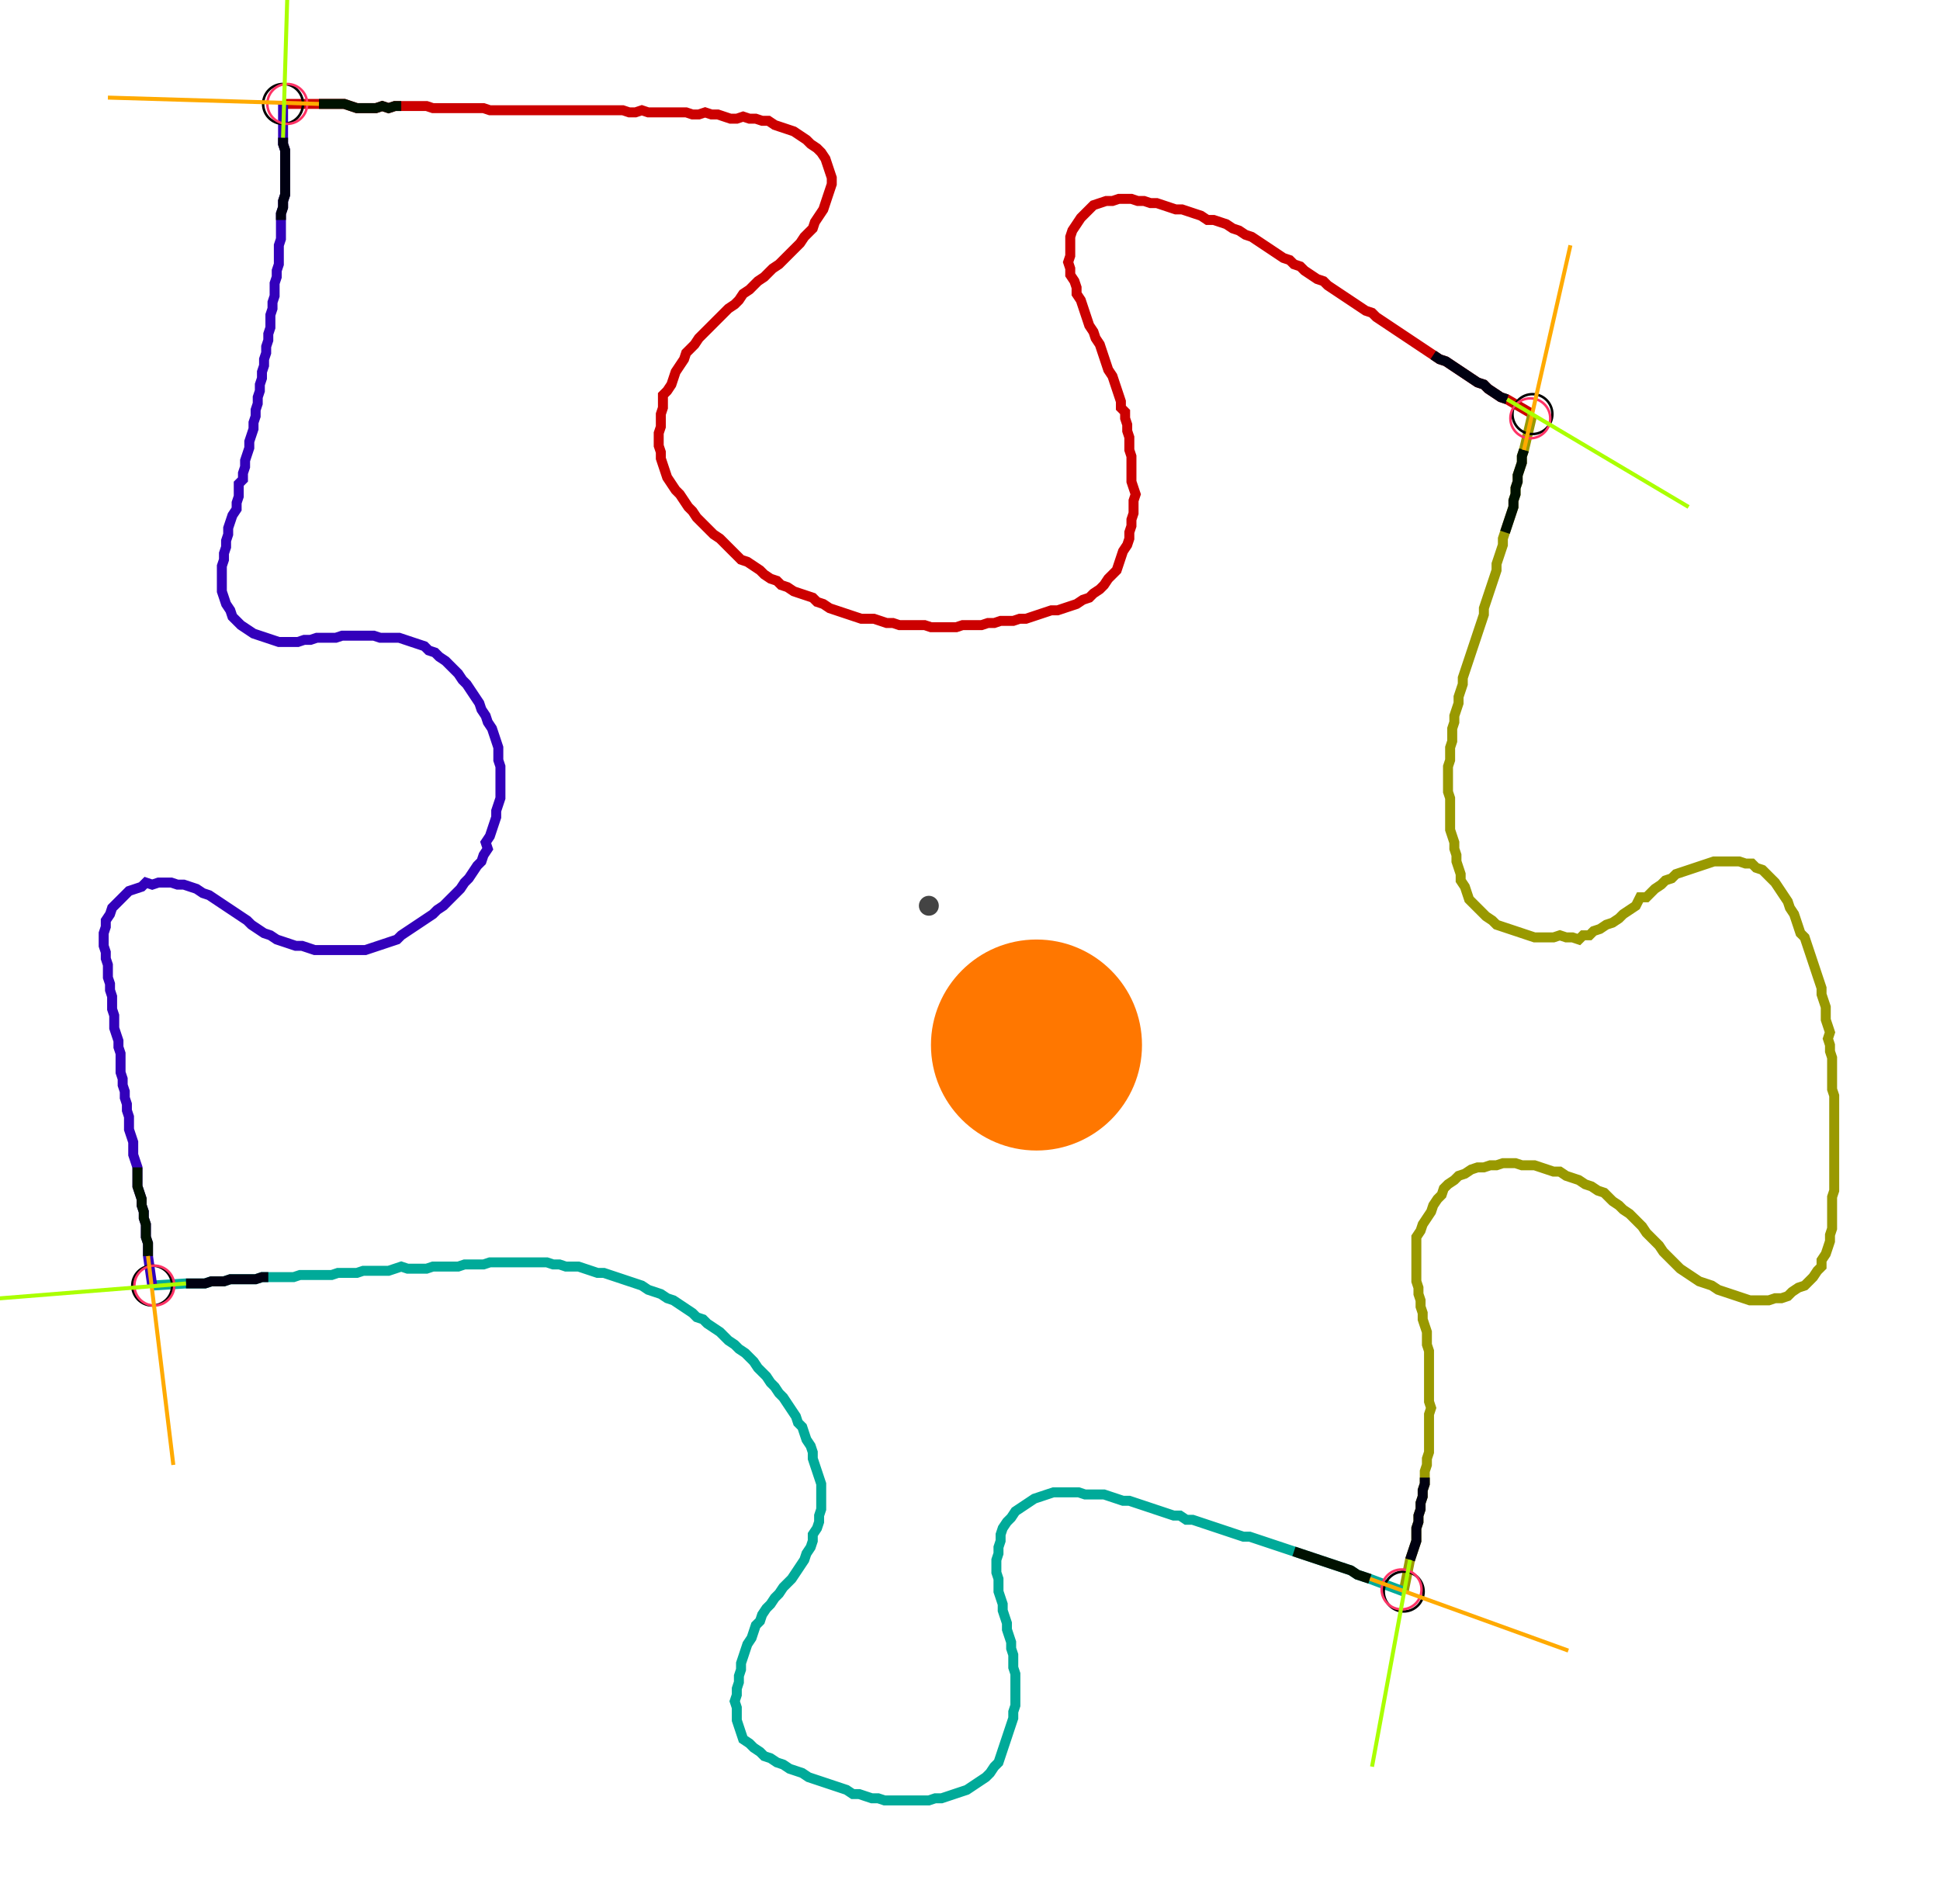 <?xml version="1.0" encoding="UTF-8" standalone="no"?><svg width="522.54" height="513.016" viewBox="-10 -10 194.18 191.005" xmlns="http://www.w3.org/2000/svg" xmlns:xlink="http://www.w3.org/1999/xlink"><polyline points="18.201,0.423 21.799,0.423 22.434,0.423 23.069,0.423 23.704,0.423 24.339,0.423 24.974,0.635 25.608,0.847 26.243,0.847 26.878,0.847 27.513,0.847 28.148,0.635 28.783,0.847 29.418,0.635 30.053,0.635 30.688,0.635 31.323,0.635 31.958,0.635 32.593,0.635 33.228,0.847 33.862,0.847 34.497,0.847 35.132,0.847 35.767,0.847 36.402,0.847 37.037,0.847 37.672,0.847 38.307,0.847 38.942,1.058 39.577,1.058 40.212,1.058 40.847,1.058 41.481,1.058 42.116,1.058 42.751,1.058 43.386,1.058 44.021,1.058 44.656,1.058 45.291,1.058 45.926,1.058 46.561,1.058 47.196,1.058 47.831,1.058 48.466,1.058 49.101,1.058 49.735,1.058 50.37,1.058 51.005,1.058 51.64,1.058 52.275,1.058 52.91,1.27 53.545,1.27 54.18,1.058 54.815,1.27 55.45,1.27 56.085,1.27 56.72,1.27 57.354,1.27 57.989,1.27 58.624,1.27 59.259,1.481 59.894,1.481 60.529,1.27 61.164,1.481 61.799,1.481 62.434,1.693 63.069,1.905 63.704,1.905 64.339,1.693 64.974,1.905 65.608,1.905 66.243,2.116 66.878,2.116 67.513,2.54 68.148,2.751 68.783,2.963 69.418,3.175 70.053,3.598 70.688,4.021 71.111,4.444 71.746,4.868 72.169,5.291 72.593,5.926 72.804,6.561 73.016,7.196 73.228,7.831 73.228,8.466 73.016,9.101 72.804,9.735 72.593,10.37 72.381,11.005 71.958,11.64 71.534,12.275 71.323,12.91 70.899,13.333 70.476,13.757 70.053,14.392 69.63,14.815 69.206,15.238 68.783,15.661 68.36,16.085 67.937,16.508 67.302,16.931 66.878,17.354 66.455,17.778 65.82,18.201 65.397,18.624 64.974,19.048 64.339,19.471 63.915,20.106 63.492,20.529 62.857,20.952 62.434,21.376 62.011,21.799 61.587,22.222 61.164,22.646 60.741,23.069 60.317,23.492 59.894,23.915 59.471,24.55 59.048,24.974 58.624,25.397 58.413,26.032 57.989,26.667 57.566,27.302 57.354,27.937 57.143,28.571 56.72,29.206 56.296,29.63 56.296,30.265 56.296,30.899 56.085,31.534 56.085,32.169 56.085,32.804 55.873,33.439 55.873,34.074 55.873,34.709 56.085,35.344 56.085,35.979 56.296,36.614 56.508,37.249 56.72,37.884 57.143,38.519 57.566,39.153 57.989,39.577 58.413,40.212 58.836,40.847 59.259,41.27 59.683,41.905 60.106,42.328 60.529,42.751 60.952,43.175 61.376,43.598 62.011,44.021 62.434,44.444 62.857,44.868 63.28,45.291 63.704,45.714 64.127,46.138 64.762,46.349 65.397,46.772 66.032,47.196 66.455,47.619 67.09,48.042 67.725,48.254 68.148,48.677 68.783,48.889 69.418,49.312 70.053,49.524 70.688,49.735 71.323,49.947 71.746,50.37 72.381,50.582 73.016,51.005 73.651,51.217 74.286,51.429 74.921,51.64 75.556,51.852 76.19,52.063 76.825,52.063 77.46,52.063 78.095,52.275 78.73,52.487 79.365,52.487 80.0,52.698 80.635,52.698 81.27,52.698 81.905,52.698 82.54,52.698 83.175,52.91 83.81,52.91 84.444,52.91 85.079,52.91 85.714,52.91 86.349,52.698 86.984,52.698 87.619,52.698 88.254,52.698 88.889,52.487 89.524,52.487 90.159,52.275 90.794,52.275 91.429,52.275 92.063,52.063 92.698,52.063 93.333,51.852 93.968,51.64 94.603,51.429 95.238,51.217 95.873,51.217 96.508,51.005 97.143,50.794 97.778,50.582 98.413,50.159 99.048,49.947 99.471,49.524 100.106,49.101 100.529,48.677 100.952,48.042 101.376,47.619 101.799,47.196 102.011,46.561 102.222,45.926 102.434,45.291 102.857,44.656 103.069,44.021 103.069,43.386 103.28,42.751 103.28,42.116 103.492,41.481 103.492,40.847 103.492,40.212 103.704,39.577 103.492,38.942 103.28,38.307 103.28,37.672 103.28,37.037 103.28,36.402 103.28,35.767 103.069,35.132 103.069,34.497 103.069,33.862 102.857,33.228 102.857,32.593 102.646,31.958 102.646,31.323 102.222,30.899 102.222,30.265 102.011,29.63 101.799,28.995 101.587,28.36 101.376,27.725 100.952,27.09 100.741,26.455 100.529,25.82 100.317,25.185 100.106,24.55 99.683,23.915 99.471,23.28 99.048,22.646 98.836,22.011 98.624,21.376 98.413,20.741 98.201,20.106 97.778,19.471 97.778,18.836 97.566,18.201 97.143,17.566 97.143,16.931 96.931,16.296 97.143,15.661 97.143,15.026 97.143,14.392 97.143,13.757 97.354,13.122 97.778,12.487 98.201,11.852 98.624,11.429 99.048,11.005 99.471,10.582 100.106,10.37 100.741,10.159 101.376,10.159 102.011,9.947 102.646,9.947 103.28,9.947 103.915,10.159 104.55,10.159 105.185,10.37 105.82,10.37 106.455,10.582 107.09,10.794 107.725,11.005 108.36,11.005 108.995,11.217 109.63,11.429 110.265,11.64 110.899,12.063 111.534,12.063 112.169,12.275 112.804,12.487 113.439,12.91 114.074,13.122 114.709,13.545 115.344,13.757 115.979,14.18 116.614,14.603 117.249,15.026 117.884,15.45 118.519,15.873 119.153,16.085 119.577,16.508 120.212,16.72 120.635,17.143 121.27,17.566 121.905,17.989 122.54,18.201 122.963,18.624 123.598,19.048 124.233,19.471 124.868,19.894 125.503,20.317 126.138,20.741 126.772,21.164 127.407,21.376 127.831,21.799 128.466,22.222 129.101,22.646 129.735,23.069 130.37,23.492 131.005,23.915 131.64,24.339 132.275,24.762 132.91,25.185 133.545,25.608 134.18,26.032 134.815,26.243 135.45,26.667 136.085,27.09 136.72,27.513 137.354,27.937 137.989,28.36 138.624,28.571 139.048,28.995 139.683,29.418 140.317,29.841 140.952,30.053 143.492,31.534" style="fill:none; stroke:#cc0000; stroke-width:1.0"  /><polyline points="143.492,31.534 142.646,35.132 142.434,35.767 142.434,36.402 142.222,37.037 142.011,37.672 142.011,38.307 141.799,38.942 141.799,39.577 141.587,40.212 141.587,40.847 141.376,41.481 141.164,42.116 140.952,42.751 140.741,43.386 140.529,44.021 140.529,44.656 140.317,45.291 140.106,45.926 139.894,46.561 139.894,47.196 139.683,47.831 139.471,48.466 139.259,49.101 139.048,49.735 138.836,50.37 138.624,51.005 138.624,51.64 138.413,52.275 138.201,52.91 137.989,53.545 137.778,54.18 137.566,54.815 137.354,55.45 137.143,56.085 136.931,56.72 136.72,57.354 136.508,57.989 136.508,58.624 136.296,59.259 136.085,59.894 136.085,60.529 135.873,61.164 135.661,61.799 135.661,62.434 135.45,63.069 135.45,63.704 135.45,64.339 135.238,64.974 135.238,65.608 135.238,66.243 135.026,66.878 135.026,67.513 135.026,68.148 135.026,68.783 135.026,69.418 135.238,70.053 135.238,70.688 135.238,71.323 135.238,71.958 135.238,72.593 135.238,73.228 135.45,73.862 135.661,74.497 135.661,75.132 135.873,75.767 135.873,76.402 136.085,77.037 136.296,77.672 136.296,78.307 136.72,78.942 136.931,79.577 137.143,80.212 137.566,80.635 137.989,81.058 138.413,81.481 138.836,81.905 139.471,82.328 139.894,82.751 140.529,82.963 141.164,83.175 141.799,83.386 142.434,83.598 143.069,83.81 143.704,84.021 144.339,84.021 144.974,84.021 145.608,84.021 146.243,83.81 146.878,84.021 147.513,84.021 148.148,84.233 148.571,83.81 149.206,83.81 149.63,83.386 150.265,83.175 150.899,82.751 151.534,82.54 152.169,82.116 152.593,81.693 153.228,81.27 153.862,80.847 154.286,80.0 154.921,80.0 155.344,79.577 155.767,79.153 156.402,78.73 156.825,78.307 157.46,78.095 157.884,77.672 158.519,77.46 159.153,77.249 159.788,77.037 160.423,76.825 161.058,76.614 161.693,76.402 162.328,76.402 162.963,76.402 163.598,76.402 164.233,76.402 164.868,76.614 165.503,76.614 165.926,77.037 166.561,77.249 166.984,77.672 167.407,78.095 167.831,78.519 168.254,79.153 168.677,79.788 169.101,80.423 169.312,81.058 169.735,81.693 169.947,82.328 170.159,82.963 170.37,83.598 170.794,84.021 171.005,84.656 171.217,85.291 171.429,85.926 171.64,86.561 171.852,87.196 172.063,87.831 172.275,88.466 172.487,89.101 172.487,89.735 172.698,90.37 172.91,91.005 172.91,91.64 172.91,92.275 173.122,92.91 173.333,93.545 173.122,94.18 173.333,94.815 173.333,95.45 173.545,96.085 173.545,96.72 173.545,97.354 173.545,97.989 173.545,98.624 173.545,99.259 173.757,99.894 173.757,100.529 173.757,101.164 173.757,101.799 173.757,102.434 173.757,103.069 173.757,103.704 173.757,104.339 173.757,104.974 173.757,105.608 173.757,106.243 173.757,106.878 173.757,107.513 173.757,108.148 173.757,108.783 173.757,109.418 173.545,110.053 173.545,110.688 173.545,111.323 173.545,111.958 173.545,112.593 173.545,113.228 173.333,113.862 173.333,114.497 173.122,115.132 172.91,115.767 172.487,116.402 172.487,117.037 172.063,117.46 171.64,118.095 171.217,118.519 170.794,118.942 170.159,119.153 169.524,119.577 169.101,120 168.466,120.212 167.831,120.212 167.196,120.423 166.561,120.423 165.926,120.423 165.291,120.423 164.656,120.212 164.021,120 163.386,119.788 162.751,119.577 162.116,119.365 161.481,118.942 160.847,118.73 160.212,118.519 159.577,118.095 158.942,117.672 158.307,117.249 157.884,116.825 157.46,116.402 157.037,115.979 156.614,115.556 156.19,114.921 155.767,114.497 155.344,114.074 154.921,113.651 154.497,113.016 154.074,112.593 153.651,112.169 153.228,111.746 152.593,111.323 152.169,110.899 151.534,110.476 151.111,110.053 150.688,109.63 150.053,109.418 149.418,108.995 148.783,108.783 148.148,108.36 147.513,108.148 146.878,107.937 146.243,107.513 145.608,107.513 144.974,107.302 144.339,107.09 143.704,106.878 143.069,106.878 142.434,106.878 141.799,106.667 141.164,106.667 140.529,106.667 139.894,106.878 139.259,106.878 138.624,107.09 137.989,107.09 137.354,107.302 136.72,107.725 136.085,107.937 135.661,108.36 135.026,108.783 134.603,109.206 134.392,109.841 133.968,110.265 133.545,110.899 133.333,111.534 132.91,112.169 132.487,112.804 132.275,113.439 131.852,114.074 131.852,114.709 131.852,115.344 131.852,115.979 131.852,116.614 131.852,117.249 131.852,117.884 131.852,118.519 132.063,119.153 132.063,119.788 132.275,120.423 132.275,121.058 132.487,121.693 132.487,122.328 132.698,122.963 132.91,123.598 132.91,124.233 132.91,124.868 133.122,125.503 133.122,126.138 133.122,126.772 133.122,127.407 133.122,128.042 133.122,128.677 133.122,129.312 133.122,129.947 133.122,130.582 133.333,131.217 133.122,131.852 133.122,132.487 133.122,133.122 133.122,133.757 133.122,134.392 133.122,135.026 133.122,135.661 132.91,136.296 132.91,136.931 132.698,137.566 132.698,138.201 132.698,138.836 132.487,139.471 132.487,140.106 132.275,140.741 132.275,141.376 132.063,142.011 132.063,142.646 131.852,143.28 131.852,143.915 131.852,144.55 131.64,145.185 131.429,145.82 131.217,146.455 130.582,149.63" style="fill:none; stroke:#999900; stroke-width:1.0"  /><polyline points="130.582,149.63 127.196,148.36 126.561,148.148 125.926,147.937 125.291,147.513 124.656,147.302 124.021,147.09 123.386,146.878 122.751,146.667 122.116,146.455 121.481,146.243 120.847,146.032 120.212,145.82 119.577,145.608 118.942,145.397 118.307,145.185 117.672,144.974 117.037,144.762 116.402,144.55 115.767,144.339 115.132,144.127 114.497,144.127 113.862,143.915 113.228,143.704 112.593,143.492 111.958,143.28 111.323,143.069 110.688,142.857 110.053,142.646 109.418,142.434 108.783,142.434 108.148,142.011 107.513,142.011 106.878,141.799 106.243,141.587 105.608,141.376 104.974,141.164 104.339,140.952 103.704,140.741 103.069,140.529 102.434,140.529 101.799,140.317 101.164,140.106 100.529,139.894 99.894,139.894 99.259,139.894 98.624,139.894 97.989,139.683 97.354,139.683 96.72,139.683 96.085,139.683 95.45,139.683 94.815,139.894 94.18,140.106 93.545,140.317 92.91,140.741 92.275,141.164 91.64,141.587 91.217,142.222 90.794,142.646 90.37,143.28 90.159,143.915 90.159,144.55 89.947,145.185 89.947,145.82 89.735,146.455 89.735,147.09 89.735,147.725 89.947,148.36 89.947,148.995 89.947,149.63 90.159,150.265 90.37,150.899 90.37,151.534 90.582,152.169 90.794,152.804 90.794,153.439 91.005,154.074 91.217,154.709 91.217,155.344 91.429,155.979 91.429,156.614 91.429,157.249 91.64,157.884 91.64,158.519 91.64,159.153 91.64,159.788 91.64,160.423 91.64,161.058 91.429,161.693 91.429,162.328 91.217,162.963 91.005,163.598 90.794,164.233 90.582,164.868 90.37,165.503 90.159,166.138 89.947,166.772 89.524,167.196 89.101,167.831 88.677,168.254 88.042,168.677 87.407,169.101 86.772,169.524 86.138,169.735 85.503,169.947 84.868,170.159 84.233,170.37 83.598,170.37 82.963,170.582 82.328,170.582 81.693,170.582 81.058,170.582 80.423,170.582 79.788,170.582 79.153,170.582 78.519,170.582 77.884,170.37 77.249,170.37 76.614,170.159 75.979,169.947 75.344,169.947 74.709,169.524 74.074,169.312 73.439,169.101 72.804,168.889 72.169,168.677 71.534,168.466 70.899,168.254 70.265,167.831 69.63,167.619 68.995,167.407 68.36,166.984 67.725,166.772 67.09,166.349 66.455,166.138 66.032,165.714 65.397,165.291 64.974,164.868 64.339,164.444 64.127,163.81 63.915,163.175 63.704,162.54 63.704,161.905 63.704,161.27 63.492,160.635 63.704,160.0 63.704,159.365 63.915,158.73 63.915,158.095 64.127,157.46 64.127,156.825 64.339,156.19 64.55,155.556 64.762,154.921 65.185,154.286 65.397,153.651 65.608,153.016 66.032,152.593 66.243,151.958 66.667,151.323 67.09,150.899 67.513,150.265 67.937,149.841 68.36,149.206 68.783,148.783 69.206,148.36 69.63,147.725 70.053,147.09 70.476,146.455 70.688,145.82 71.111,145.185 71.323,144.55 71.323,143.915 71.746,143.28 71.958,142.646 71.958,142.011 72.169,141.376 72.169,140.741 72.169,140.106 72.169,139.471 72.169,138.836 71.958,138.201 71.746,137.566 71.534,136.931 71.323,136.296 71.323,135.661 71.111,135.026 70.688,134.392 70.476,133.757 70.265,133.122 69.841,132.698 69.63,132.063 69.206,131.429 68.783,130.794 68.36,130.159 67.937,129.735 67.513,129.101 67.09,128.677 66.667,128.042 66.243,127.619 65.82,127.196 65.397,126.561 64.974,126.138 64.55,125.714 63.915,125.291 63.492,124.868 62.857,124.444 62.434,124.021 62.011,123.598 61.376,123.175 60.741,122.751 60.317,122.328 59.683,122.116 59.259,121.693 58.624,121.27 57.989,120.847 57.354,120.423 56.72,120.212 56.085,119.788 55.45,119.577 54.815,119.365 54.18,118.942 53.545,118.73 52.91,118.519 52.275,118.307 51.64,118.095 51.005,117.884 50.37,117.672 49.735,117.672 49.101,117.46 48.466,117.249 47.831,117.037 47.196,117.037 46.561,117.037 45.926,116.825 45.291,116.825 44.656,116.614 44.021,116.614 43.386,116.614 42.751,116.614 42.116,116.614 41.481,116.614 40.847,116.614 40.212,116.614 39.577,116.614 38.942,116.614 38.307,116.825 37.672,116.825 37.037,116.825 36.402,116.825 35.767,117.037 35.132,117.037 34.497,117.037 33.862,117.037 33.228,117.037 32.593,117.249 31.958,117.249 31.323,117.249 30.688,117.249 30.053,117.037 29.418,117.249 28.783,117.46 28.148,117.46 27.513,117.46 26.878,117.46 26.243,117.46 25.608,117.672 24.974,117.672 24.339,117.672 23.704,117.672 23.069,117.884 22.434,117.884 21.799,117.884 21.164,117.884 20.529,117.884 19.894,117.884 19.259,118.095 18.624,118.095 17.989,118.095 17.354,118.095 16.72,118.095 16.085,118.095 15.45,118.307 14.815,118.307 14.18,118.307 13.545,118.307 12.91,118.307 12.275,118.519 11.64,118.519 11.005,118.519 10.37,118.73 9.735,118.73 9.101,118.73 8.466,118.73 5.079,118.942" style="fill:none; stroke:#00aa99; stroke-width:1.0"  /><polyline points="5.079,118.942 4.656,115.979 4.656,115.344 4.656,114.709 4.444,114.074 4.444,113.439 4.444,112.804 4.233,112.169 4.233,111.534 4.021,110.899 4.021,110.265 3.81,109.63 3.598,108.995 3.598,108.36 3.598,107.725 3.598,107.09 3.386,106.455 3.175,105.82 3.175,105.185 3.175,104.55 2.963,103.915 2.751,103.28 2.751,102.646 2.751,102.011 2.54,101.376 2.54,100.741 2.328,100.106 2.328,99.471 2.116,98.836 2.116,98.201 1.905,97.566 1.905,96.931 1.905,96.296 1.905,95.661 1.693,95.026 1.693,94.392 1.481,93.757 1.27,93.122 1.27,92.487 1.27,91.852 1.058,91.217 1.058,90.582 1.058,89.947 0.847,89.312 0.847,88.677 0.635,88.042 0.635,87.407 0.635,86.772 0.423,86.138 0.423,85.503 0.212,84.868 0.212,84.233 0.212,83.598 0.423,82.963 0.423,82.328 0.847,81.693 1.058,81.058 1.481,80.635 1.905,80.212 2.328,79.788 2.751,79.365 3.386,79.153 4.021,78.942 4.444,78.519 5.079,78.73 5.714,78.519 6.349,78.519 6.984,78.519 7.619,78.73 8.254,78.73 8.889,78.942 9.524,79.153 10.159,79.577 10.794,79.788 11.429,80.212 12.063,80.635 12.698,81.058 13.333,81.481 13.968,81.905 14.603,82.328 15.026,82.751 15.661,83.175 16.296,83.598 16.931,83.81 17.566,84.233 18.201,84.444 18.836,84.656 19.471,84.868 20.106,84.868 20.741,85.079 21.376,85.291 22.011,85.291 22.646,85.291 23.28,85.291 23.915,85.291 24.55,85.291 25.185,85.291 25.82,85.291 26.455,85.291 27.09,85.079 27.725,84.868 28.36,84.656 28.995,84.444 29.63,84.233 30.053,83.81 30.688,83.386 31.323,82.963 31.958,82.54 32.593,82.116 33.228,81.693 33.651,81.27 34.286,80.847 34.709,80.423 35.132,80.0 35.556,79.577 35.979,79.153 36.402,78.519 36.825,78.095 37.249,77.46 37.672,76.825 38.095,76.402 38.307,75.767 38.73,75.132 38.519,74.497 38.942,73.862 39.153,73.228 39.365,72.593 39.577,71.958 39.577,71.323 39.788,70.688 40.0,70.053 40.0,69.418 40.0,68.783 40.0,68.148 40.0,67.513 40.0,66.878 39.788,66.243 39.788,65.608 39.788,64.974 39.577,64.339 39.365,63.704 39.153,63.069 38.73,62.434 38.519,61.799 38.095,61.164 37.884,60.529 37.46,59.894 37.037,59.259 36.614,58.624 36.19,58.201 35.767,57.566 35.344,57.143 34.921,56.72 34.497,56.296 33.862,55.873 33.439,55.45 32.804,55.238 32.381,54.815 31.746,54.603 31.111,54.392 30.476,54.18 29.841,53.968 29.206,53.968 28.571,53.968 27.937,53.968 27.302,53.757 26.667,53.757 26.032,53.757 25.397,53.757 24.762,53.757 24.127,53.757 23.492,53.968 22.857,53.968 22.222,53.968 21.587,53.968 20.952,54.18 20.317,54.18 19.683,54.392 19.048,54.392 18.413,54.392 17.778,54.392 17.143,54.18 16.508,53.968 15.873,53.757 15.238,53.545 14.603,53.122 13.968,52.698 13.545,52.275 13.122,51.852 12.91,51.217 12.487,50.582 12.275,49.947 12.063,49.312 12.063,48.677 12.063,48.042 12.063,47.407 12.063,46.772 12.275,46.138 12.275,45.503 12.487,44.868 12.487,44.233 12.698,43.598 12.698,42.963 12.91,42.328 13.122,41.693 13.545,41.058 13.545,40.423 13.757,39.788 13.757,39.153 13.757,38.519 14.18,38.095 14.18,37.46 14.392,36.825 14.392,36.19 14.603,35.556 14.815,34.921 14.815,34.286 15.026,33.651 15.238,33.016 15.238,32.381 15.45,31.746 15.45,31.111 15.661,30.476 15.661,29.841 15.873,29.206 15.873,28.571 16.085,27.937 16.085,27.302 16.296,26.667 16.296,26.032 16.508,25.397 16.508,24.762 16.72,24.127 16.72,23.492 16.931,22.857 16.931,22.222 16.931,21.587 17.143,20.952 17.143,20.317 17.354,19.683 17.354,19.048 17.354,18.413 17.566,17.778 17.566,17.143 17.778,16.508 17.778,15.873 17.778,15.238 17.778,14.603 17.989,13.968 17.989,13.333 17.989,12.698 17.989,12.063 17.989,11.429 18.201,10.794 18.201,10.159 18.413,9.524 18.413,8.889 18.413,8.254 18.413,7.619 18.413,6.984 18.413,6.349 18.413,5.714 18.413,5.079 18.201,4.444 18.201,3.81 18.201,0.423" style="fill:none; stroke:#3300bb; stroke-width:1.0"  /><circle cx="18.201" cy="0.423" r="2.0" style="fill:none; stroke:#000000aa; stroke-width:0.25" /><circle cx="143.492" cy="31.534" r="2.0" style="fill:none; stroke:#000000aa; stroke-width:0.25" /><circle cx="130.582" cy="149.63" r="2.0" style="fill:none; stroke:#000000aa; stroke-width:0.25" /><circle cx="5.079" cy="118.942" r="2.0" style="fill:none; stroke:#000000aa; stroke-width:0.25" /><circle cx="18.624" cy="0.423" r="2.0" style="fill:none; stroke:#ff3366aa; stroke-width:0.25" /><circle cx="143.28" cy="31.958" r="2.0" style="fill:none; stroke:#ff3366aa; stroke-width:0.25" /><circle cx="130.37" cy="149.418" r="2.0" style="fill:none; stroke:#ff3366aa; stroke-width:0.25" /><circle cx="5.291" cy="118.942" r="2.0" style="fill:none; stroke:#ff3366aa; stroke-width:0.25" /><polyline points="30.053,0.635 29.418,0.635 28.783,0.847 28.148,0.635 27.513,0.847 26.878,0.847 26.243,0.847 25.608,0.847 24.974,0.635 24.339,0.423 23.704,0.423 23.069,0.423 22.434,0.423 21.799,0.423" style="fill:none; stroke:#001100; stroke-width:1.0" /><polyline points="17.989,12.063 17.989,11.429 18.201,10.794 18.201,10.159 18.413,9.524 18.413,8.889 18.413,8.254 18.413,7.619 18.413,6.984 18.413,6.349 18.413,5.714 18.413,5.079 18.201,4.444 18.201,3.81" style="fill:none; stroke:#000011; stroke-width:1.0" /><polyline points="140.741,43.386 140.952,42.751 141.164,42.116 141.376,41.481 141.587,40.847 141.587,40.212 141.799,39.577 141.799,38.942 142.011,38.307 142.011,37.672 142.222,37.037 142.434,36.402 142.434,35.767 142.646,35.132" style="fill:none; stroke:#001100; stroke-width:1.0" /><polyline points="133.545,25.608 134.18,26.032 134.815,26.243 135.45,26.667 136.085,27.09 136.72,27.513 137.354,27.937 137.989,28.36 138.624,28.571 139.048,28.995 139.683,29.418 140.317,29.841 140.952,30.053" style="fill:none; stroke:#000011; stroke-width:1.0" /><polyline points="119.577,145.608 120.212,145.82 120.847,146.032 121.481,146.243 122.116,146.455 122.751,146.667 123.386,146.878 124.021,147.09 124.656,147.302 125.291,147.513 125.926,147.937 126.561,148.148 127.196,148.36" style="fill:none; stroke:#001100; stroke-width:1.0" /><polyline points="132.698,138.201 132.698,138.836 132.487,139.471 132.487,140.106 132.275,140.741 132.275,141.376 132.063,142.011 132.063,142.646 131.852,143.28 131.852,143.915 131.852,144.55 131.64,145.185 131.429,145.82 131.217,146.455" style="fill:none; stroke:#000011; stroke-width:1.0" /><polyline points="3.598,107.09 3.598,107.725 3.598,108.36 3.598,108.995 3.81,109.63 4.021,110.265 4.021,110.899 4.233,111.534 4.233,112.169 4.444,112.804 4.444,113.439 4.444,114.074 4.656,114.709 4.656,115.344 4.656,115.979" style="fill:none; stroke:#001100; stroke-width:1.0" /><polyline points="16.72,118.095 16.085,118.095 15.45,118.307 14.815,118.307 14.18,118.307 13.545,118.307 12.91,118.307 12.275,118.519 11.64,118.519 11.005,118.519 10.37,118.73 9.735,118.73 9.101,118.73 8.466,118.73" style="fill:none; stroke:#000011; stroke-width:1.0" /><polyline points="21.799,0.423 0.635,-0.212" style="fill:none; stroke:#ffaa00; stroke-width:0.4" /><polyline points="18.201,3.81 18.836,-17.354" style="fill:none; stroke:#aaff00; stroke-width:0.4" /><polyline points="142.646,35.132 147.302,14.603" style="fill:none; stroke:#ffaa00; stroke-width:0.4" /><polyline points="140.952,30.053 159.153,40.847" style="fill:none; stroke:#aaff00; stroke-width:0.4" /><polyline points="127.196,148.36 147.09,155.556" style="fill:none; stroke:#ffaa00; stroke-width:0.4" /><polyline points="131.217,146.455 127.407,167.196" style="fill:none; stroke:#aaff00; stroke-width:0.4" /><polyline points="4.656,115.979 7.196,136.931" style="fill:none; stroke:#ffaa00; stroke-width:0.4" /><polyline points="8.466,118.73 -12.698,120.423" style="fill:none; stroke:#aaff00; stroke-width:0.4" /><circle cx="82.963" cy="80.847" r="1.0" style="fill:#444444; stroke-width:0" /><circle cx="93.757" cy="94.815" r="10.582" style="fill:#ff770022; stroke-width:0" /><circle cx="93.757" cy="94.815" r="1.0" style="fill:#ff7700; stroke-width:0" /></svg>